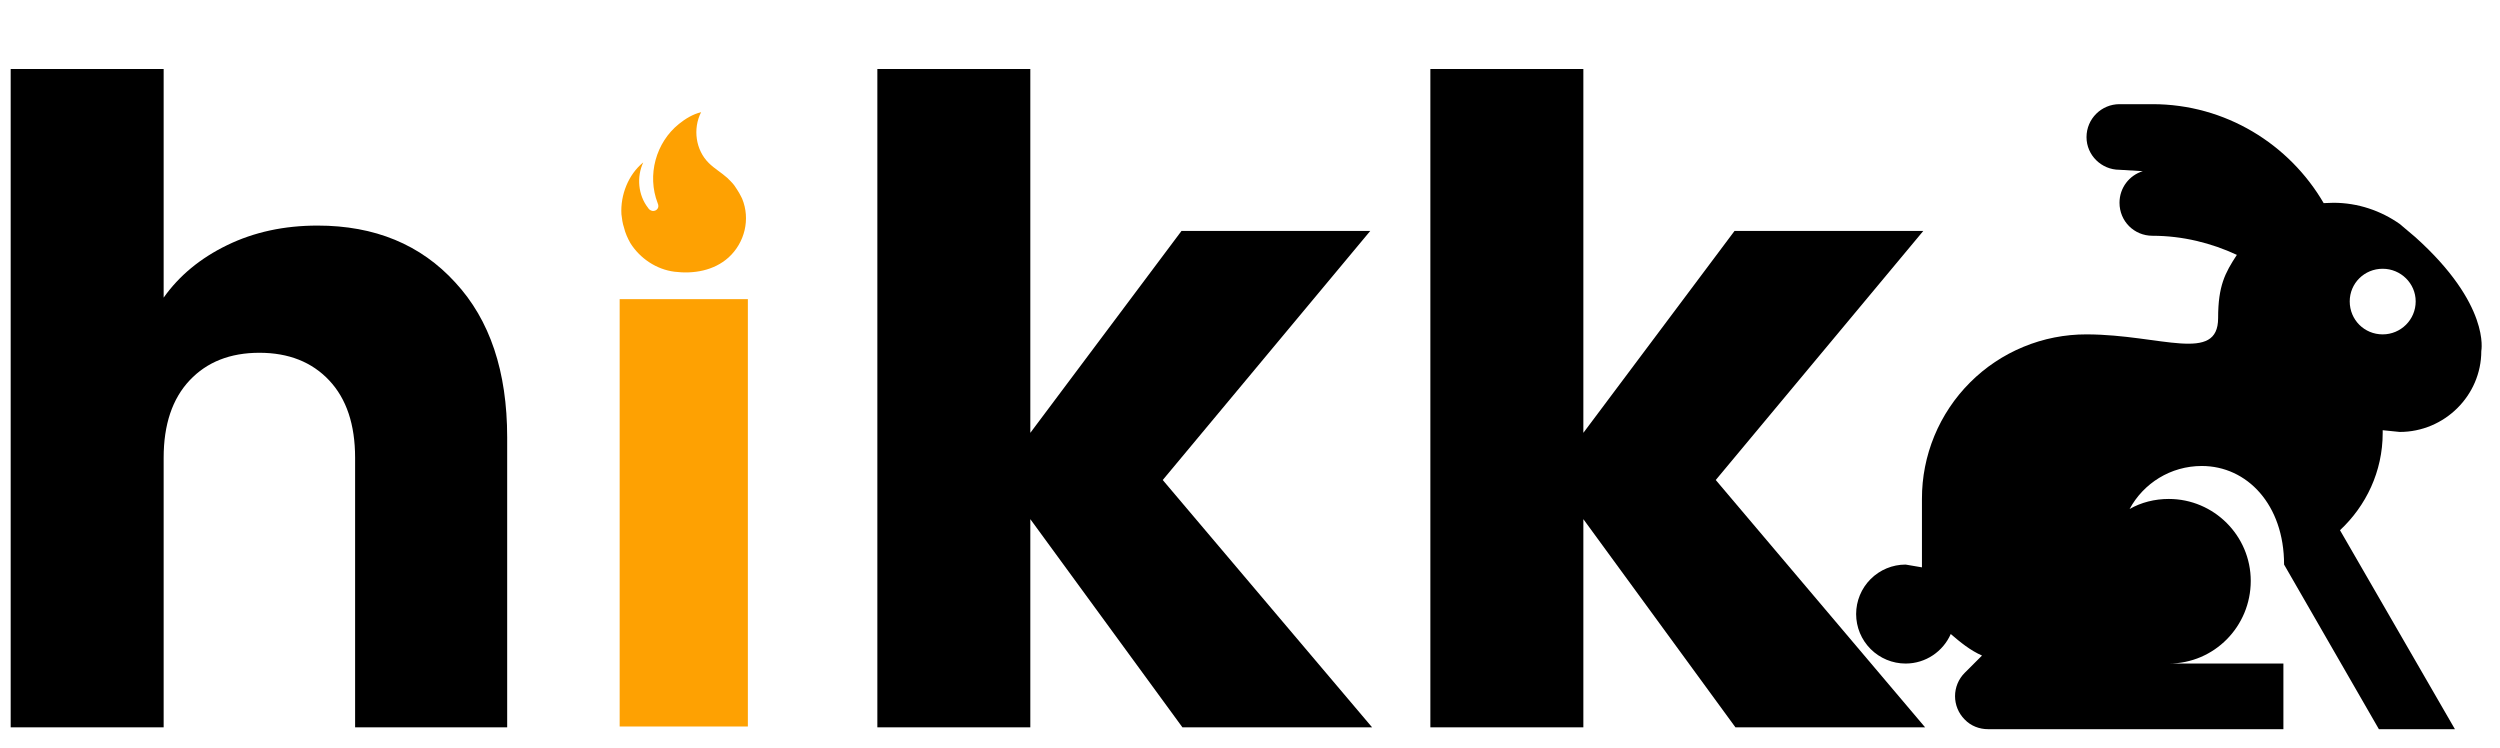 <svg width="117" height="35" viewBox="0 0 117 35" fill="none" xmlns="http://www.w3.org/2000/svg">
<g clip-path="url(#clip0_280_343)">
<path d="M7.659 13.929C8.385 12.902 9.376 12.083 10.632 11.473C11.888 10.862 13.297 10.557 14.86 10.557C17.54 10.557 19.69 11.445 21.309 13.222C22.927 14.97 23.736 17.385 23.736 20.466V34.038H16.619V21.423C16.619 19.869 16.215 18.661 15.405 17.801C14.596 16.941 13.507 16.51 12.14 16.51C10.772 16.51 9.683 16.941 8.874 17.801C8.065 18.661 7.659 19.869 7.659 21.423V34.038H0.5V3.229H7.659V13.929ZM48.219 20.257L55.295 10.807H64.129L54.416 22.464L64.213 34.038H55.337L48.219 24.296V34.038H41.06V3.229H48.219V20.257ZM74.101 20.257L81.177 10.807H90.011L80.297 22.464L90.094 34.038H81.218L74.101 24.296V34.038H66.941V3.229H74.101V20.257Z" fill="black"/>
<mask id="mask0_280_343" style="mask-type:alpha" maskUnits="userSpaceOnUse" x="0" y="0" width="117" height="35">
<path d="M14.861 10.557C17.54 10.557 19.69 11.445 21.308 13.221C22.927 14.97 23.737 17.384 23.737 20.465V34.038H16.619V21.423C16.619 19.869 16.215 18.661 15.405 17.801C14.596 16.94 13.507 16.51 12.139 16.51C10.772 16.51 9.683 16.94 8.874 17.801C8.064 18.661 7.659 19.869 7.659 21.423V34.038H0.5V3.229H7.659V13.929C8.385 12.902 9.376 12.083 10.632 11.473C11.888 10.862 13.298 10.557 14.861 10.557ZM32.313 8.392C31.056 8.392 30.024 8.031 29.214 7.309C28.433 6.56 28.042 5.644 28.042 4.561C28.042 3.451 28.433 2.535 29.214 1.814C30.024 1.064 31.056 0.689 32.313 0.689C33.541 0.689 34.546 1.064 35.327 1.814C36.137 2.535 36.541 3.451 36.541 4.561C36.541 5.644 36.137 6.56 35.327 7.309C34.546 8.031 33.541 8.392 32.313 8.392ZM35.871 10.806V34.038H28.712V10.806H35.871ZM55.337 34.038L48.219 24.296V34.038H41.06V3.229H48.219V20.257L55.295 10.806H64.129L54.416 22.464L64.213 34.038H55.337ZM81.218 34.038L74.101 24.296V34.038H66.941V3.229H74.101V20.257L81.176 10.806H90.01L80.297 22.464L90.094 34.038H81.218ZM91.399 22.381C91.399 19.994 91.846 17.898 92.739 16.094C93.66 14.29 94.902 12.902 96.465 11.931C98.028 10.959 99.773 10.473 101.699 10.473C103.345 10.473 104.783 10.806 106.011 11.473C107.267 12.139 108.23 13.013 108.9 14.095V10.806H116.059V34.038H108.9V30.749C108.202 31.831 107.225 32.706 105.969 33.372C104.741 34.038 103.304 34.371 101.657 34.371C99.759 34.371 98.028 33.885 96.465 32.914C94.902 31.915 93.66 30.513 92.739 28.709C91.846 26.877 91.399 24.767 91.399 22.381ZM108.9 22.422C108.9 20.646 108.397 19.244 107.393 18.217C106.416 17.19 105.215 16.677 103.792 16.677C102.368 16.677 101.154 17.19 100.149 18.217C99.172 19.216 98.684 20.604 98.684 22.381C98.684 24.157 99.172 25.572 100.149 26.627C101.154 27.654 102.368 28.168 103.792 28.168C105.215 28.168 106.416 27.654 107.393 26.627C108.397 25.6 108.9 24.198 108.9 22.422Z" fill="white"/>
</mask>
<g mask="url(#mask0_280_343)">
</g>
<path d="M111.332 34.125L106.895 26.422C106.895 23.611 105.157 21.808 103.044 21.808C101.582 21.808 100.314 22.62 99.664 23.823C100.2 23.514 100.834 23.351 101.5 23.351C103.613 23.351 105.335 25.074 105.335 27.186C105.335 29.315 103.629 31.054 101.5 31.054H106.863V34.125H93.034C92.644 34.125 92.238 33.979 91.945 33.67C91.657 33.381 91.496 32.989 91.496 32.581C91.496 32.173 91.657 31.782 91.945 31.492L92.758 30.68C92.205 30.436 91.75 30.062 91.295 29.672C90.938 30.485 90.125 31.054 89.183 31.054C88.569 31.054 87.98 30.81 87.545 30.375C87.111 29.941 86.867 29.352 86.867 28.738C86.867 28.124 87.111 27.535 87.545 27.101C87.98 26.666 88.569 26.422 89.183 26.422L89.947 26.552V23.351C89.944 22.339 90.142 21.337 90.528 20.401C90.915 19.466 91.482 18.616 92.198 17.9C92.913 17.184 93.763 16.617 94.699 16.231C95.634 15.844 96.637 15.647 97.649 15.649H97.682C101.127 15.665 103.808 17.014 103.808 14.885C103.808 13.374 104.133 12.773 104.685 11.928C103.499 11.375 102.15 11.034 100.737 11.034C99.875 11.034 99.193 10.351 99.193 9.49C99.193 8.791 99.648 8.206 100.282 8.011L99.193 7.946C98.348 7.946 97.649 7.264 97.649 6.419C97.649 5.558 98.348 4.875 99.193 4.875H100.737C104.149 4.875 107.139 6.744 108.748 9.506L109.203 9.49C110.357 9.49 111.429 9.864 112.307 10.481L113.038 11.099C116.564 14.268 116.125 16.413 116.125 16.429C116.125 18.509 114.403 20.215 112.307 20.215L111.51 20.134V20.264C111.51 22.067 110.73 23.676 109.512 24.814L114.89 34.125H111.332ZM111.51 12.578C110.649 12.578 109.967 13.26 109.967 14.105C109.967 14.966 110.649 15.649 111.51 15.649C112.355 15.649 113.054 14.966 113.054 14.105C113.054 13.26 112.355 12.578 111.51 12.578Z" fill="black"/>
<path d="M34.358 8.667C34.262 8.542 34.146 8.433 34.037 8.325C33.758 8.075 33.442 7.896 33.175 7.633C32.554 7.025 32.417 6.021 32.812 5.25C32.417 5.346 32.071 5.562 31.775 5.8C30.696 6.667 30.271 8.196 30.779 9.508C30.796 9.55 30.812 9.592 30.812 9.646C30.812 9.738 30.75 9.821 30.667 9.854C30.571 9.896 30.471 9.871 30.392 9.804C30.368 9.784 30.348 9.76 30.333 9.733C29.862 9.137 29.787 8.283 30.104 7.6C29.408 8.167 29.029 9.125 29.083 10.029C29.108 10.238 29.133 10.446 29.204 10.654C29.262 10.904 29.375 11.154 29.5 11.375C29.95 12.096 30.729 12.613 31.567 12.717C32.458 12.829 33.412 12.667 34.096 12.05C34.858 11.358 35.125 10.25 34.733 9.3L34.679 9.192C34.592 9 34.358 8.667 34.358 8.667ZM33.042 11.292C32.925 11.392 32.733 11.5 32.583 11.542C32.117 11.708 31.65 11.475 31.375 11.2C31.871 11.083 32.167 10.717 32.254 10.346C32.325 10.012 32.192 9.738 32.137 9.417C32.087 9.108 32.096 8.846 32.208 8.558C32.287 8.717 32.371 8.875 32.471 9C32.792 9.417 33.296 9.6 33.404 10.167C33.421 10.225 33.429 10.283 33.429 10.346C33.442 10.688 33.292 11.062 33.042 11.292Z" fill="#FEA102"/>
<path d="M33.429 9L31.643 7.929L31.286 10.429L30.929 11.857H32L33.786 11.5V10.429L33.429 9Z" fill="#FEA102"/>
<rect x="29" y="14" width="6" height="20" fill="#FEA102"/>
</g>
<defs>
<clipPath id="clip0_280_343">
<rect width="117" height="35" fill="white"/>
</clipPath>
</defs>
</svg>
